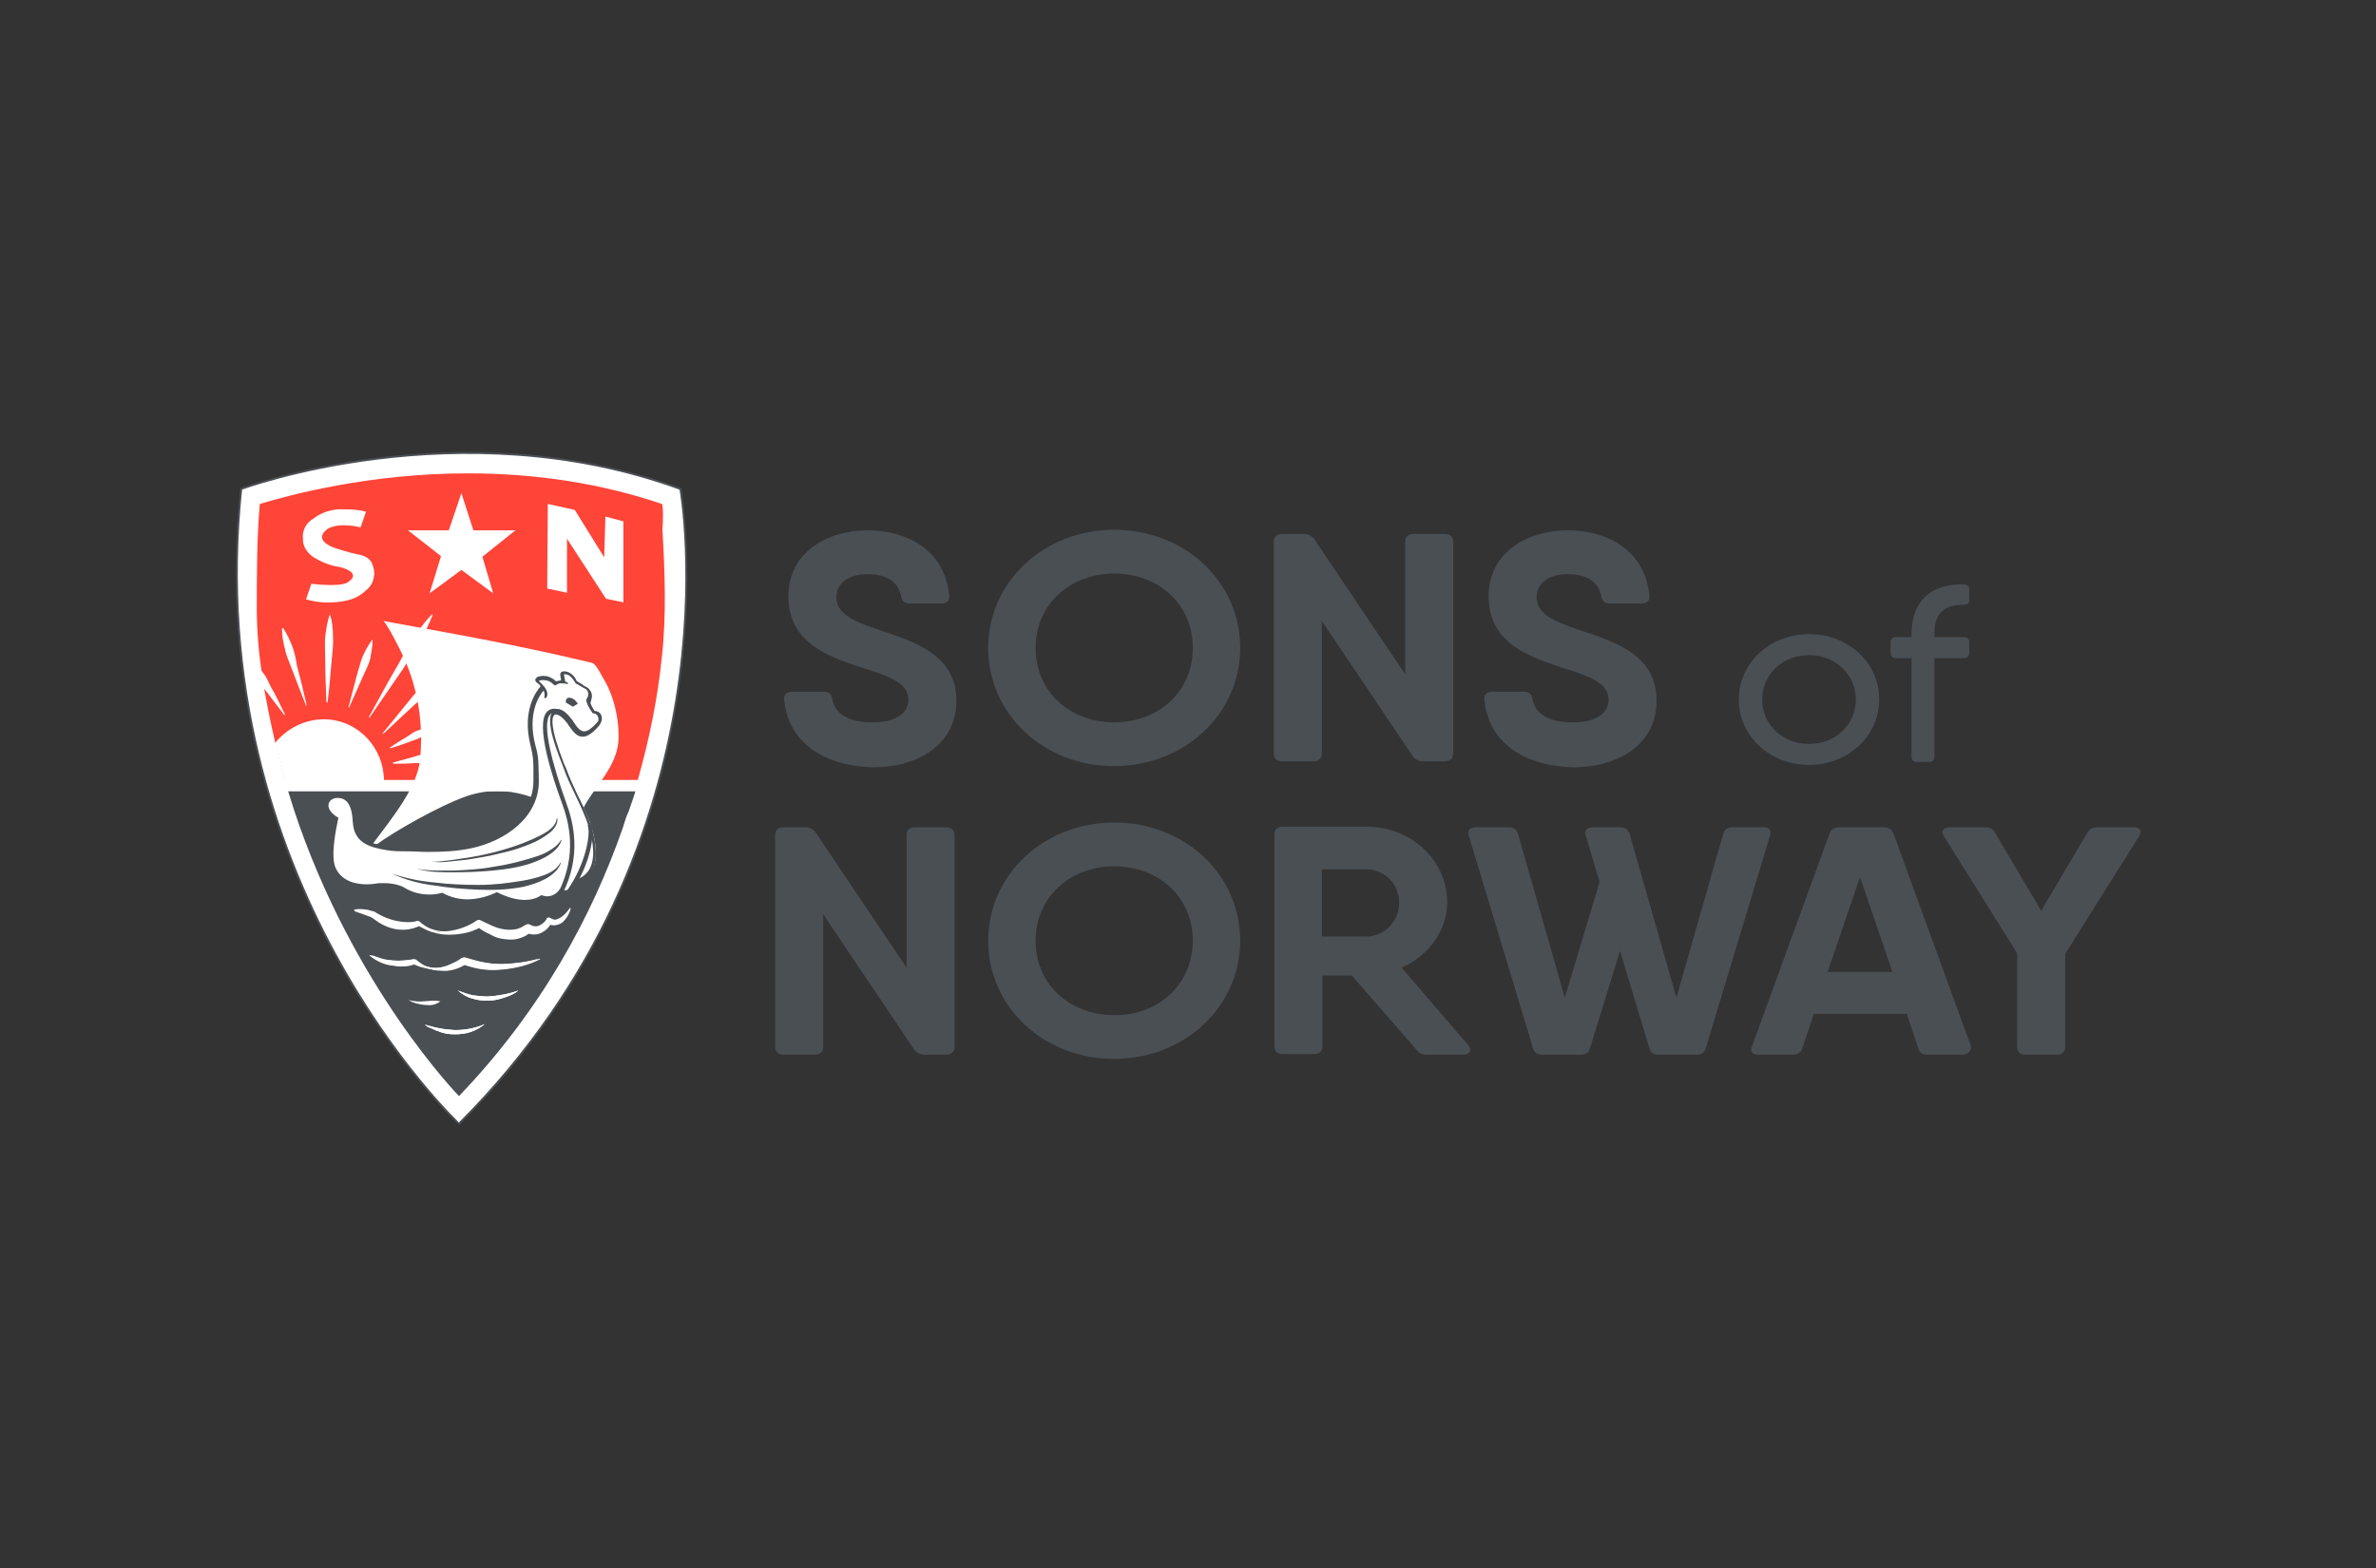 <?xml version="1.0" encoding="utf-8"?>
<!-- Generator: Adobe Illustrator 22.1.0, SVG Export Plug-In . SVG Version: 6.00 Build 0)  -->
<svg version="1.1" id="Layer_1" xmlns="http://www.w3.org/2000/svg" xmlns:xlink="http://www.w3.org/1999/xlink" x="0px" y="0px"
	 viewBox="0 0 396 261.4" style="enable-background:new 0 0 396 261.4;" xml:space="preserve">
<rect x="0" y="0" width="396" height="261.4" fill="#333333" stroke="none"/>
<style type="text/css">
	.st0{fill:#4A4F54;}
	.st1{fill:#FFFFFF;stroke:#4A4F54;stroke-width:0.322;stroke-miterlimit:10;}
	.st2{fill:#FF4438;}
	.st3{fill:#FFFFFF;}
	.st4{fill:#FFFFFF;stroke:#000000;stroke-width:0.36;stroke-linecap:round;stroke-miterlimit:1;}
	.st5{fill:none;}
</style>
<g>
	<g>
		<path class="st0" d="M130.7,116.6c-0.1-0.9,0.5-1.3,1.4-1.3h5.2c0.8,0,1.3,0.4,1.4,1.2c0.5,2.6,2.8,3.9,6.7,3.9c4.1,0,6-1.6,6-3.8
			c0-2.7-3.2-3.9-7.1-5.1c-5.8-1.9-12.9-4.1-12.9-12.1c0-7.3,6.4-11,13.2-11c6.7,0,12.9,3.4,13.6,10.9c0.1,0.9-0.5,1.3-1.4,1.3h-5.2
			c-0.8,0-1.3-0.4-1.4-1.2c-0.5-2.5-2.5-3.7-5.6-3.7c-3.3,0-5.2,1.6-5.2,3.8c0,2.8,2.8,4,6.5,5.3c5.9,2,13.5,4,13.5,12
			c0,7.3-6.4,11.1-13.9,11.1C137.9,127.7,131.4,124.2,130.7,116.6z"/>
		<path class="st0" d="M164.7,108c0-11.1,9.4-19.7,21-19.7c11.7,0,21,8.6,21,19.7s-9.4,19.7-21,19.7
			C174,127.7,164.7,119.1,164.7,108z M198.8,108c0-7.3-5.7-12.4-13.1-12.4c-7.3,0-13.1,5.1-13.1,12.4c0,7.3,5.7,12.4,13.1,12.4
			C193.1,120.4,198.8,115.3,198.8,108z"/>
		<path class="st0" d="M235.6,89h5.2c0.9,0,1.4,0.5,1.4,1.3v35.3c0,0.8-0.5,1.3-1.4,1.3h-3.6c-0.7,0-1.3-0.3-1.7-0.8l-15.2-22.6
			v22.1c0,0.8-0.5,1.3-1.4,1.3h-5.2c-0.9,0-1.4-0.5-1.4-1.3V90.3c0-0.8,0.5-1.3,1.4-1.3h3.6c0.7,0,1.3,0.3,1.7,0.8l15.2,22.6V90.3
			C234.2,89.5,234.7,89,235.6,89z"/>
		<path class="st0" d="M247.4,116.6c-0.1-0.9,0.5-1.3,1.4-1.3h5.2c0.8,0,1.3,0.4,1.4,1.2c0.5,2.6,2.8,3.9,6.7,3.9c4.1,0,6-1.6,6-3.8
			c0-2.7-3.2-3.9-7.1-5.1c-5.8-1.9-12.9-4.1-12.9-12.1c0-7.3,6.4-11,13.2-11c6.7,0,12.9,3.4,13.6,10.9c0.1,0.9-0.5,1.3-1.4,1.3h-5.2
			c-0.8,0-1.3-0.4-1.4-1.2c-0.5-2.5-2.5-3.7-5.6-3.7c-3.3,0-5.2,1.6-5.2,3.8c0,2.8,2.8,4,6.5,5.3c5.9,2,13.5,4,13.5,12
			c0,7.3-6.4,11.1-13.9,11.1C254.6,127.7,248.1,124.2,247.4,116.6z"/>
		<path class="st0" d="M289.8,116.6c0-6.1,5.2-10.9,11.7-10.9c6.5,0,11.7,4.7,11.7,10.9c0,6.1-5.2,10.9-11.7,10.9
			C295,127.5,289.8,122.7,289.8,116.6z M309.3,116.6c0-4.2-3.4-7.4-7.8-7.4s-7.8,3.2-7.8,7.4c0,4.2,3.4,7.4,7.8,7.4
			S309.3,120.8,309.3,116.6z"/>
		<path class="st0" d="M322.4,105.6v0.6h4.9c0.6,0,0.9,0.3,0.9,0.9v1.7c0,0.6-0.3,0.9-0.9,0.9h-4.9v16.4c0,0.6-0.3,0.9-0.9,0.9h-2
			c-0.6,0-0.9-0.3-0.9-0.9v-16.4h-2.6c-0.6,0-0.9-0.3-0.9-0.9v-1.7c0-0.6,0.3-0.9,0.9-0.9h2.6v-0.6c0-5.2,3-8.3,8.7-8.2
			c0.6,0,0.9,0.4,0.9,0.9v1.7c0,0.6-0.3,0.8-1,0.8C324,100.8,322.4,102.3,322.4,105.6z"/>
	</g>
	<g>
		<path class="st0" d="M152.5,137.9h5.2c0.9,0,1.4,0.5,1.4,1.3v35.3c0,0.8-0.5,1.3-1.4,1.3h-3.6c-0.7,0-1.3-0.3-1.7-0.8l-15.2-22.6
			v22.1c0,0.8-0.5,1.3-1.4,1.3h-5.2c-0.9,0-1.4-0.5-1.4-1.3v-35.3c0-0.8,0.5-1.3,1.4-1.3h3.6c0.7,0,1.3,0.3,1.7,0.8l15.2,22.6v-22.1
			C151.1,138.3,151.6,137.9,152.5,137.9z"/>
		<path class="st0" d="M164.7,156.8c0-11.1,9.4-19.7,21-19.7c11.7,0,21,8.6,21,19.7c0,11.1-9.4,19.7-21,19.7
			C174,176.5,164.7,167.9,164.7,156.8z M198.8,156.8c0-7.3-5.7-12.4-13.1-12.4c-7.3,0-13.1,5.1-13.1,12.4c0,7.3,5.7,12.4,13.1,12.4
			C193,169.3,198.8,164.1,198.8,156.8z"/>
		<path class="st0" d="M244.7,174.2c0.7,0.8,0.3,1.6-0.8,1.6h-6.1c-0.7,0-1.3-0.2-1.7-0.8l-10.8-12.4h-4.9v11.8
			c0,0.8-0.5,1.3-1.4,1.3h-5.2c-0.9,0-1.4-0.5-1.4-1.3v-35.3c0-0.8,0.5-1.3,1.4-1.3h6.6h7.4c7.4,0,13.4,5.6,13.4,12.6
			c0,4.7-3.1,8.9-7.6,10.9L244.7,174.2L244.7,174.2z M220.3,156.1h7.4c3,0,5.5-2.5,5.5-5.6c0-3.2-2.5-5.6-5.5-5.6h-7.4V156.1z"/>
		<path class="st0" d="M295,139.3l-10.7,35.4c-0.2,0.8-0.8,1.1-1.5,1.1h-6.4c-0.8,0-1.3-0.3-1.5-1.1l-4.9-16.2l-5,16.2
			c-0.2,0.8-0.8,1.1-1.5,1.1H257c-0.8,0-1.3-0.3-1.5-1.1l-10.7-35.4c-0.3-0.9,0.2-1.4,1.2-1.4h5.5c0.8,0,1.3,0.4,1.5,1.1l7.8,27.3
			l5.8-19.3l-2.3-7.7c-0.3-0.9,0.2-1.4,1.2-1.4h4.6c0.8,0,1.3,0.4,1.5,1.1l7.8,27.3l7.8-27.3c0.2-0.7,0.7-1.1,1.5-1.1h5.5
			C294.8,137.9,295.3,138.4,295,139.3z"/>
		<path class="st0" d="M327,175.8h-5.8c-0.8,0-1.3-0.3-1.5-1.1l-1.9-5.7h-15.5l-1.9,5.7c-0.2,0.7-0.8,1.1-1.5,1.1h-5.8
			c-1,0-1.5-0.5-1.1-1.4l12.9-35.4c0.2-0.7,0.8-1.1,1.6-1.1h7.5c0.8,0,1.4,0.4,1.6,1.1l12.9,35.4C328.5,175.3,328,175.8,327,175.8z
			 M315.4,162l-5.4-15.8l-5.4,15.8H315.4z"/>
		<path class="st0" d="M355.6,137.9c1.1,0,1.5,0.6,0.9,1.5L344.2,159v15.5c0,0.8-0.5,1.3-1.4,1.3h-5.2c-0.9,0-1.4-0.5-1.4-1.3v-15.6
			L324,139.4c-0.6-0.9-0.1-1.5,0.9-1.5h6c0.8,0,1.3,0.3,1.6,0.9l7.7,13l7.7-13c0.3-0.6,0.9-0.9,1.6-0.9H355.6L355.6,137.9z"/>
	</g>
	<g>
		<g>
			<path class="st1" d="M40.2,81.5c0,0,36.3-13.5,73.2,0c0,0,10.5,58.4-36.9,105.8C76.4,187.3,33.4,146.7,40.2,81.5z"/>
		</g>
		<path class="st0" d="M48,131.8l1,3.2c9.8,29.6,27.5,47.7,27.5,47.7c13.8-14.4,22.2-30.1,27.3-44.7c0.3-1,0.6-2,1-2.8
			c0.4-1.1,1.1-3.3,1.1-3.3H48z"/>
		<path class="st2" d="M110.3,84c-10-3.4-20.9-5.1-32.3-5.1c-16.4,0-29.7,3.6-34.7,5.1c-0.5,5.8-0.5,11.7-0.5,17.5
			c0,7.5,1.4,15.1,3.1,22.4c0.5,2,1,4.1,1.6,6.1l58.8,0c1.9-6.7,3.3-13.5,4-20.4c0.8-7.1,0.5-14.4,0.1-21.5
			C110.5,87.7,110.6,84.1,110.3,84z"/>
		<g>
			<path class="st3" d="M57.9,97.1c-1.4,0.8-6,0.2-6,0.2L51,99.9c4.1,1.2,7.5,0,7.5,0c1.4-0.4,2.5-1.5,2.5-1.5
				c1.2-0.9,1.3-2.2,1.3-2.2c0.3-1.2-0.4-2.5-0.4-2.5c-0.5-0.9-1.8-1.2-1.8-1.2c-1.8-0.3-4.4-1.2-4.4-1.2c-3.9-1.5-1-3.2-1-3.2
				c2-1.1,5.4-0.2,5.4-0.2l0.9-2.6c-1.5-0.5-4.4-0.4-4.7-0.4c-2.5,0.2-4,1.5-4,1.5c-2.2,1.3-1.8,3.4-1.8,3.4c-0.1,2,1.8,3.1,1.8,3.1
				c2.2,1.4,4.3,1.6,4.3,1.6S60.6,95.4,57.9,97.1z"/>
		</g>
		<g>
			<polygon class="st3" points="100.9,86.1 100.7,92.9 95.8,85 91.3,84 91.2,98.1 94.5,98.8 94.5,89.8 101,99.8 103.9,100.4 
				103.9,86.9 			"/>
		</g>
		<g>
			<polygon class="st3" points="68,88.4 74.8,88.4 76.9,82.2 78.9,88.4 85.9,88.4 80.4,92.8 82.2,98.9 76.9,95 71.6,98.9 73.5,92.7 
							"/>
		</g>
		<path class="st3" d="M96.5,136.3c1.8-4.9,6.7-8.1,6.6-13.7c0-3-0.8-6.5-2.3-9.1c-0.4-0.6-1.4-2.8-2.1-3
			c-9.9-2.4-19.9-4.3-29.9-6.1c-1.2-0.2-4.9-0.9-4.9-0.9c0.7,0.6,2.9,5,3.4,6.1c2.4,5.3,3.3,11.2,2.7,17.1c-0.5,4.5-4.3,9.2-7.9,14
			c0.3,0.3,0.2,0.4,0.6,0.1c3-2.2,10.5-6.5,15.1-8.1C85,130.3,90.2,133.4,96.5,136.3z"/>
		<g>
			<g>
				<g>
					<path class="st4" d="M89.7,130.1L89.7,130.1C89.7,130.2,89.7,130.2,89.7,130.1z"/>
					<path class="st3" d="M87.4,150.4c-1.4,0-3-0.4-4.7-1.3c-0.6,0.3-2.5,1.1-4.9,1.1c-1.6,0-3-0.4-4.3-1.1
						c-0.3,0.1-1.1,0.3-2.1,0.3c-1.5,0-3.1-0.4-4.5-1.2c0,0-1.2-0.7-3.1-0.7c-0.5,0-1,0-1.5,0.1c0,0-0.6,0.1-1.5,0.1
						c-1.5,0-4.2-0.4-5.4-2.7c-1-2.1-0.1-6.8,0.4-8.5c-0.9-0.6-1.8-1.5-1.5-2.6c0.2-0.7,0.9-1.2,1.8-1.2c0.7,0,1.3,0.3,1.8,0.7
						c0.9,1,1,2.5,1.1,3.6c0.2,3,2.1,3.9,5.4,4.4c1.1,0.2,2.3,0.2,3.4,0.2c1.1,0,2.2,0.1,3.4,0.1c2.9,0,5.1-0.2,7.1-0.6
						c5.6-1.1,11.2-5.1,11-11.2c0-0.5,0-0.9,0-1.3c0-1.6,0-2.4-0.6-4.4c-1.6-6.4,1.7-9.6,1.9-9.7c1.1-1.1,2.8-1.5,2.9-1.5
						c0.9,0.2,2,0.5,3.5,1.4c0.2,0.1,0.3,0.2,0.5,0.3c0.2,0.1,0.4,0.2,0.6,0.4c0.5,0.6,0.3,1.3,0.2,1.6c0,0.1-0.1,0.2-0.1,0.2
						c-0.1,0.4,0.4,1.3,0.9,1.9c0,0,0.1,0,0.1,0c0.5,0,0.7,0.2,0.8,0.4c0.2,0.3,0.2,0.8,0.1,1.1c-1.1,1.4-1.9,1.9-2.6,1.9
						c-0.8,0-1.4-0.7-1.9-1.5c-0.1-0.2-0.3-0.4-0.4-0.6c-0.8-1-1.5-1.6-2.1-1.6c-0.1,0-0.2,0-0.4,0.1c-1.8,0.8,0.5,6.5,1.3,8.6
						c0.1,0.4,0.3,0.7,0.3,0.9c0.5,1.5,1.2,3,2,4.5c0.5,1.1,1.1,2.3,1.6,3.4c0.1,0.2,2.4,5.5,0.9,8.8c-0.5,1-1.3,1.8-2.4,2.2
						c-0.2,0.5-0.8,1.9-2.2,1.9c-0.2,0-0.5,0-0.7-0.1c-0.3,0.4-1.1,1.1-2.2,1.1c-0.3,0-0.6-0.1-1-0.2
						C89.8,149.9,88.9,150.4,87.4,150.4z"/>
				</g>
				<g>
					<g>
						<path class="st0" d="M94.8,149c-0.1,0-0.1,0-0.2-0.1c-0.1-0.1-0.3-0.2-0.2-0.3c3.3-4.6,4-9.6,3.6-10.8c-0.1-0.2,0-0.4,0.2-0.4
							c0.2-0.1,0.4,0,0.4,0.2c0.5,1.4-0.1,6.5-3.5,11.2C95,148.9,94.9,149,94.8,149z"/>
					</g>
				</g>
				<g>
					<g>
						<path class="st0" d="M93.3,149.1c0,0-0.1,0-0.1,0c-0.2-0.1-0.2-0.3-0.1-0.4c3.1-6.3,1.8-11.5,0.5-15c-1.4-3.8-4.5-13-2.4-15.1
							c0.5-0.5,1.2-0.6,2.1-0.3c0.2,0.1,0.3,0.2,0.2,0.4c-0.1,0.2-0.2,0.3-0.4,0.2c-0.6-0.2-1.1-0.2-1.4,0.2
							c-1.5,1.5,0.5,8.7,2.6,14.5c1.3,3.5,2.7,9-0.6,15.5C93.6,149.1,93.4,149.1,93.3,149.1z"/>
					</g>
				</g>
				<path class="st0" d="M96.3,117.3c-0.2,0.1-0.8,0.5-0.8,0.5l-1.2-0.7c0,0-0.1-0.9,0.7-0.8C95.8,116.4,96.3,117.3,96.3,117.3z"/>
			</g>
			<g>
				<g>
					<path class="st0" d="M69.4,144.8c2.1,0.4,4.2,0.3,6.4,0.3c2.1-0.1,4.2-0.2,6.3-0.6c2.1-0.3,4.2-0.8,6.2-1.4
						c1-0.3,2-0.6,2.9-1.1c0.9-0.5,1.8-1.1,2.3-2l0.1,0c-0.3,1.1-1.2,1.9-2.1,2.5c-0.9,0.6-1.9,1-3,1.4c-2.1,0.7-4.2,1-6.3,1.2
						c-2.1,0.2-4.3,0.3-6.4,0.3C73.6,145.4,71.5,145.4,69.4,144.8L69.4,144.8z"/>
				</g>
			</g>
			<g>
				<g>
					<path class="st0" d="M72,143.6c1,0.1,1.9-0.1,2.9-0.2c1-0.1,1.9-0.3,2.8-0.4c1.9-0.3,3.8-0.7,5.6-1.2c1.8-0.5,3.6-1.1,5.4-1.9
						c0.9-0.4,1.7-0.8,2.5-1.3c0.7-0.5,1.5-1.2,1.6-2.2l0.1,0c0.1,1-0.6,1.9-1.4,2.5c-0.8,0.6-1.6,1.1-2.5,1.5
						c-1.8,0.8-3.6,1.4-5.5,1.8c-1.9,0.5-3.8,0.8-5.7,1.1c-1,0.1-1.9,0.2-2.9,0.3C73.9,143.7,73,143.8,72,143.6L72,143.6z"/>
				</g>
			</g>
			<g>
				<g>
					<path class="st0" d="M65.3,145.6c2.3,0.8,4.8,1.3,7.2,1.5c2.4,0.3,4.9,0.4,7.3,0.4c2.5,0,4.9-0.3,7.3-0.7
						c1.2-0.2,2.4-0.5,3.5-0.9c1.1-0.4,2.2-1,2.8-2.1l0.1,0c-0.4,1.2-1.5,2.1-2.6,2.7c-1.1,0.6-2.4,1-3.6,1.3
						c-2.5,0.5-5,0.6-7.5,0.5c-2.5-0.1-5-0.3-7.4-0.7C70,147.3,67.6,146.7,65.3,145.6L65.3,145.6z"/>
				</g>
			</g>
		</g>
		<g>
			<g>
				<g>
					<g>
						<g>
							<path class="st3" d="M59.1,151.8c0.6-0.1,1.2-0.1,1.8,0c0.3,0,0.6,0.1,0.9,0.2c0.3,0.1,0.6,0.2,1,0.4l0,0
								c0.5,0.3,1,0.6,1.6,0.8c0.5,0.2,1.1,0.4,1.7,0.5c0.6,0.1,1.2,0.2,1.7,0.2c0.6,0,1.2-0.1,1.7-0.2l0.1,0c0.1,0,0.2,0,0.3,0.1
								c0.7,0.5,1.4,1,2.2,1.3c0.8,0.3,1.7,0.3,2.6,0.3c0.9-0.1,1.7-0.3,2.5-0.6c0.8-0.3,1.6-0.7,2.3-1.2c0.2-0.1,0.4-0.1,0.6,0l0,0
								c0.6,0.3,1.2,0.7,1.9,0.9c0.6,0.2,1.3,0.5,2,0.6c0.7,0.1,1.3,0.1,1.9,0c0.6-0.1,1.3-0.4,1.6-0.7l0.1,0
								c0.2-0.2,0.5-0.2,0.7-0.1c0.5,0.2,1,0.3,1.5,0.2c0.5-0.2,1-0.6,1.3-1.1l0-0.1c0.1-0.2,0.4-0.2,0.6-0.1
								c0.3,0.2,0.6,0.3,0.9,0.3c0.3,0,0.6-0.2,0.9-0.4c0.6-0.4,1.1-1,1.5-1.7c0,0,0.1,0,0.1,0c0,0,0,0,0,0.1
								c-0.2,0.8-0.6,1.5-1.2,2.1c-0.3,0.3-0.7,0.5-1.2,0.6c-0.5,0.1-1,0-1.4-0.2l0.6-0.2c-0.2,0.4-0.4,0.7-0.7,1
								c-0.3,0.3-0.6,0.5-1,0.7c-0.8,0.4-1.8,0.3-2.5,0l0.8-0.2c-0.7,0.7-1.5,1-2.3,1.2c-0.8,0.2-1.7,0.1-2.4,0
								c-0.8-0.1-1.5-0.4-2.2-0.8c-0.7-0.3-1.4-0.7-2-1.2l0.6,0c-0.9,0.5-1.7,0.8-2.6,1c-0.9,0.2-1.8,0.3-2.7,0.3
								c-0.9,0-1.8-0.1-2.7-0.4c-0.9-0.2-1.7-0.7-2.5-1.1l0.3,0c-0.6,0.3-1.3,0.5-1.9,0.6c-0.7,0.1-1.3,0.1-2,0
								c-1.3-0.2-2.6-0.8-3.6-1.6l0,0l0,0c-0.1-0.1-0.4-0.3-0.6-0.4c-0.2-0.1-0.5-0.2-0.8-0.3c-0.5-0.2-1.1-0.4-1.7-0.6
								C59.1,151.9,59,151.9,59.1,151.8C59.1,151.8,59.1,151.8,59.1,151.8z"/>
						</g>
					</g>
				</g>
			</g>
		</g>
		<g>
			<path class="st3" d="M76.3,165.1c0.8,0.3,1.6,0.6,2.5,0.8c0.8,0.1,1.7,0.2,2.5,0.2c1.7-0.1,3.4-0.4,5.1-1
				c-0.7,0.6-1.5,0.9-2.4,1.2c-0.9,0.3-1.8,0.5-2.7,0.5c-0.9,0-1.8-0.1-2.7-0.4C77.8,166.2,77,165.7,76.3,165.1z"/>
		</g>
		<g>
			<path class="st3" d="M70.8,170.8c0.9,0.2,1.7,0.5,2.5,0.6c0.8,0.2,1.7,0.2,2.5,0.3c1.7,0,3.4-0.3,5-1c-0.7,0.6-1.5,1-2.3,1.3
				c-0.9,0.3-1.8,0.4-2.7,0.4c-0.9,0-1.8-0.1-2.7-0.5c-0.4-0.1-0.8-0.3-1.2-0.5C71.5,171.3,71.1,171.1,70.8,170.8z"/>
		</g>
		<g>
			<path class="st3" d="M68.1,166.7c0.9,0.2,1.8,0.3,2.6,0.2c0.4,0,0.9-0.1,1.3-0.1c0.4,0,0.9,0,1.4,0.1c0,0,0,0,0,0c0,0,0,0,0,0
				c-0.4,0.3-0.8,0.5-1.3,0.6c-0.5,0.1-0.9,0-1.4,0C69.8,167.4,68.9,167.2,68.1,166.7C68,166.8,68,166.7,68.1,166.7
				C68.1,166.7,68.1,166.7,68.1,166.7z"/>
		</g>
		<g>
			<g>
				<g>
					<g>
						<g>
							<path class="st3" d="M61.9,159.2c0.6,0.2,1.2,0.4,1.8,0.6c0.6,0.2,1.2,0.2,1.8,0.3c1.2,0.1,2.4,0,3.5-0.2l0.1,0
								c0.1,0,0.2,0,0.3,0.1c0.5,0.4,1.1,0.9,1.8,1.1c0.7,0.2,1.4,0.3,2.1,0.2c0.7-0.1,1.4-0.3,2-0.6c0.6-0.3,1.3-0.6,1.8-1
								c0.1-0.1,0.3-0.1,0.5-0.1l0,0c1,0.3,2,0.6,3,0.8c1,0.2,2,0.3,3.1,0.3c2.1,0,4.2-0.3,6.2-0.9c0,0,0.1,0,0.1,0c0,0,0,0.1,0,0.1
								c-1.9,1-4.1,1.5-6.2,1.7c-1.1,0.1-2.2,0.1-3.3-0.1c-1.1-0.1-2.2-0.5-3.2-0.8l0.5-0.1c-0.7,0.5-1.4,0.8-2.1,1
								c-0.7,0.2-1.5,0.3-2.3,0.2c-0.8,0-1.5-0.2-2.2-0.4c-0.7-0.2-1.4-0.5-2.1-0.8l0.3,0c-1.3,0.6-2.6,0.6-3.9,0.3
								C64,160.6,62.8,160.1,61.9,159.2C61.9,159.3,61.8,159.2,61.9,159.2C61.9,159.2,61.9,159.2,61.9,159.2z"/>
						</g>
					</g>
				</g>
			</g>
		</g>
		<path class="st3" d="M95.1,151.2C95.1,151.2,95,151.2,95.1,151.2c-0.5,0.7-1,1.3-1.6,1.7c-0.3,0.2-0.6,0.3-0.9,0.4
			c-0.3,0-0.6-0.1-0.9-0.3c-0.2-0.1-0.5-0.1-0.6,0.1l0,0.1c-0.3,0.5-0.8,0.9-1.3,1.1c-0.5,0.2-1,0.1-1.5-0.2
			c-0.2-0.1-0.5-0.1-0.7,0.1l-0.1,0c-0.4,0.3-1,0.6-1.6,0.7c-0.6,0.1-1.3,0.1-1.9,0c-0.7-0.1-1.3-0.3-2-0.6
			c-0.6-0.3-1.3-0.6-1.9-0.9l0,0c-0.2-0.1-0.4-0.1-0.6,0c-0.7,0.5-1.5,0.9-2.3,1.2c-0.8,0.3-1.7,0.5-2.5,0.6c-0.9,0.1-1.8,0-2.6-0.3
			c-0.8-0.2-1.6-0.8-2.2-1.3c-0.1-0.1-0.2-0.1-0.3-0.1l-0.1,0c-0.5,0.2-1.1,0.2-1.7,0.2c-0.6,0-1.2-0.1-1.7-0.2
			c-0.6-0.1-1.1-0.3-1.7-0.5c-0.5-0.2-1.1-0.5-1.6-0.8l0,0c-0.4-0.3-0.6-0.3-1-0.4c-0.3-0.1-0.6-0.2-0.9-0.2c-0.6-0.1-1.2-0.1-1.8,0
			c0,0,0,0-0.1,0c0,0,0,0.1,0,0.1c0.6,0.2,1.1,0.4,1.7,0.6c0.3,0.1,0.5,0.2,0.8,0.3c0.2,0.1,0.5,0.3,0.6,0.4l0,0l0,0
			c1.1,0.8,2.3,1.4,3.6,1.6c0.7,0.1,1.4,0.1,2,0c0.6-0.1,1.2-0.2,1.8-0.5c0.8,0.4,1.5,0.8,2.4,1c0.9,0.2,1.8,0.4,2.7,0.4
			c0.9,0,1.8-0.1,2.7-0.3c0.8-0.2,1.5-0.5,2.3-0.9c0.5,0.4,1.1,0.7,1.7,1c0.7,0.3,1.4,0.6,2.2,0.8c0.8,0.2,1.6,0.2,2.4,0
			c0.7-0.2,1.3-0.4,2-0.9c0.7,0.2,1.4,0.2,2.1-0.1c0.4-0.2,0.7-0.4,1-0.7c0.2-0.2,0.4-0.4,0.5-0.6c0.3,0.1,0.6,0.1,1,0.1
			c0.5-0.1,0.9-0.4,1.2-0.6C94.5,152.8,94.9,152.1,95.1,151.2C95.1,151.3,95.1,151.2,95.1,151.2z"/>
		<g>
			<path class="st3" d="M76.3,165.1c0.8,0.3,1.6,0.6,2.5,0.8c0.8,0.1,1.7,0.2,2.5,0.2c1.7-0.1,3.4-0.4,5.1-1
				c-0.7,0.6-1.5,0.9-2.4,1.2c-0.9,0.3-1.8,0.5-2.7,0.5c-0.9,0-1.8-0.1-2.7-0.4C77.8,166.2,77,165.7,76.3,165.1z"/>
		</g>
		<g>
			<path class="st3" d="M70.8,170.8c0.9,0.2,1.7,0.5,2.5,0.6c0.8,0.2,1.7,0.2,2.5,0.3c1.7,0,3.4-0.3,5-1c-0.7,0.6-1.5,1-2.3,1.3
				c-0.9,0.3-1.8,0.4-2.7,0.4c-0.9,0-1.8-0.1-2.7-0.5c-0.4-0.1-0.8-0.3-1.2-0.5C71.6,171.3,71.2,171.1,70.8,170.8z"/>
		</g>
		<path class="st3" d="M89.7,159.8c-2,0.6-4.1,0.8-6.2,0.9c-1,0-2.1-0.1-3.1-0.3c-1-0.1-2-0.4-3-0.8l0,0c-0.2,0-0.3,0-0.5,0.1
			c-0.5,0.4-1.1,0.7-1.8,1c-0.6,0.3-1.3,0.5-2,0.6c-0.7,0.1-1.4,0-2.1-0.2c-0.7-0.2-1.2-0.7-1.8-1.1c-0.1-0.1-0.2-0.1-0.3-0.1
			l-0.1,0c-1.1,0.2-2.3,0.3-3.5,0.2c-0.6-0.1-1.2-0.1-1.8-0.3c-0.6-0.2-1.2-0.4-1.8-0.6c0,0,0,0-0.1,0c0,0,0,0.1,0,0.1
			c1,0.8,2.2,1.4,3.4,1.6c1.2,0.2,2.5,0.2,3.7-0.3c0.6,0.3,1.3,0.6,1.9,0.7c0.7,0.2,1.5,0.3,2.2,0.4c0.8,0,1.5,0,2.3-0.2
			c0.7-0.2,1.2-0.5,1.8-0.8c1,0.3,1.9,0.6,3,0.8c1.1,0.2,2.2,0.2,3.3,0.1C85.7,161.4,87.9,160.8,89.7,159.8
			C89.8,159.8,89.8,159.8,89.7,159.8C89.8,159.8,89.8,159.8,89.7,159.8z"/>
		<path class="st0" d="M100.1,119c-0.2-0.3-0.6-0.5-1-0.5c-0.4-0.6-0.7-1.2-0.7-1.4c0.1-0.1,0.1-0.2,0.1-0.3
			c0.1-0.3,0.4-1.2-0.3-1.9c-0.2-0.3-0.5-0.4-0.7-0.5c-0.1-0.1-0.3-0.1-0.4-0.3c-0.4-0.2-0.7-0.4-1-0.6c-0.1-0.3-0.4-0.8-0.8-1.1
			c-0.6-0.5-1.3-0.6-1.7-0.4c-0.1,0.1-0.3,0.1-0.2,0.7c0.1,0.5,0.1,0.6,0.1,0.7c-0.1,0-0.4,0.1-0.5,0.1c-0.2,0-0.4,0.1-0.4,0
			c-0.2-0.2-0.7-0.6-1.5-0.8c-0.7-0.1-1.6,0-1.8,0.4c-0.1,0.1-0.2,0.4,0.2,0.7c0.3,0.2,0.5,0.4,0.6,0.6c-0.8,0.9-3.1,4.1-1.7,9.8
			c0.5,2,0.5,2.7,0.5,4.3c0,0.4,0,0.8,0,1.3c0.2,6-5.3,9.8-10.8,10.9c-2,0.4-4.2,0.6-7.1,0.6c-1.1,0-2.2,0-3.4-0.1
			c-1.1,0-2.2-0.1-3.4-0.2c-3.1-0.5-4.9-1.3-5.1-4.1c-0.1-1.2-0.2-2.8-1.2-3.8c-0.5-0.5-1.2-0.8-2-0.8c-1,0-1.9,0.6-2.1,1.4
			c-0.3,1.2,0.5,2.2,1.5,2.9c-0.5,2.2-1.3,6.5-0.3,8.5c0.9,1.9,3,2.9,5.7,2.9c0.9,0,1.5-0.1,1.6-0.1c0.5-0.1,0.9-0.1,1.4-0.1
			c1.8,0,3,0.6,3,0.6c1.5,0.8,3,1.3,4.7,1.3c0.9,0,1.7-0.2,2.1-0.3c1.3,0.7,2.7,1.1,4.3,1.1c2.3,0,4.2-0.8,4.9-1.1
			c1.7,0.8,3.3,1.3,4.7,1.3c1.4,0,2.3-0.4,2.8-0.7c0.3,0.1,0.6,0.1,0.9,0.1c1.1,0,1.9-0.6,2.3-1c0.2,0,0.4,0.1,0.6,0.1
			c1.3,0,2.1-1.1,2.4-1.9c1.1-0.4,1.9-1.2,2.4-2.3c1.5-3.4-0.8-8.8-0.9-9c-0.5-1.1-1-2.3-1.6-3.4c-0.7-1.5-1.4-3-1.9-4.4
			c-0.1-0.2-0.2-0.5-0.4-0.9c-2.4-6.2-2.1-7.9-1.5-8.2c0.1,0,0.1,0,0.2,0c0.4,0,1.1,0.5,1.8,1.4c0.1,0.2,0.3,0.4,0.4,0.6
			c0.6,0.8,1.2,1.7,2.2,1.7c0.8,0,1.7-0.6,2.8-1.9c0-0.1,0.1-0.1,0.1-0.2C100.4,120.1,100.4,119.5,100.1,119z M99.7,120.2
			c-1,1.2-1.8,1.7-2.3,1.7c-0.9,0-1.4-1-2.1-2c-0.7-0.9-1.5-1.7-2.3-1.7c-0.2,0-0.3,0-0.5,0.1c-2.3,1.1,0.9,8.2,1.5,9.9
			c0.9,2.6,2.5,5.3,3.5,7.9c0,0,3.9,8.9-1.5,10.5c0,0-0.5,1.8-1.9,1.8c-0.2,0-0.5-0.1-0.8-0.2c0,0-0.7,1.2-2.1,1.2
			c-0.3,0-0.7-0.1-1-0.2c0,0-0.9,0.8-2.7,0.8c-1.2,0-2.7-0.3-4.7-1.3c0,0-2.2,1.2-4.9,1.2c-1.3,0-2.8-0.3-4.2-1.1
			c0,0-0.8,0.3-2.1,0.3c-1.2,0-2.7-0.2-4.3-1.2c0,0-1.2-0.7-3.3-0.7c-0.5,0-1,0-1.5,0.1c0,0-0.6,0.1-1.4,0.1c-1.6,0-4-0.4-5.1-2.6
			c-1-1.9,0-6.6,0.4-8.5c-0.9-0.5-1.9-1.4-1.6-2.4c0.2-0.6,0.8-0.9,1.5-0.9c0.6,0,1.1,0.2,1.5,0.6c0.8,0.9,0.9,2.2,1,3.4
			c0.2,3.4,2.6,4.2,5.6,4.7c1.1,0.2,2.3,0.2,3.5,0.2c1.1,0,2.2,0.1,3.4,0.1c2.4,0,4.8-0.1,7.2-0.6c5.7-1.2,11.5-5.2,11.3-11.5
			c-0.1-2.7,0.1-3.3-0.6-5.8c-1.3-5.1,0.6-8.1,1.4-9c0.3,0.6,0.1,1.1,0.1,1.2c0.1,0.1,0.2,0.1,0.3,0c0.1,0,0.1-0.1,0.1-0.1
			c0.5-1-0.6-2-1.2-2.6c0,0,0,0-0.1-0.1c0.1-0.1,0.6-0.2,1.2-0.1c0.8,0.1,1.3,0.8,1.4,0.8c0.1,0.1,0.3,0,0.4-0.1
			c0.2-0.1,0.4-0.2,0.6-0.2c0.4,0,0.7,0,1.1,0.1c0,0,0.1,0,0.1,0c0.2,0,0-0.2,0-0.2c-0.1-0.1-0.2-0.1-0.4-0.2
			c-0.1-0.5-0.1-0.7-0.2-1.1c0,0,0-0.1,0-0.1c0.1,0,0.5-0.1,1,0.3c0.5,0.4,0.7,0.9,0.9,1.1c0,0,0,0.1,0,0.1c0.3,0.1,0.6,0.3,0.9,0.5
			c0.5,0.3,0.8,0.4,1,0.6c0.4,0.5,0.2,1.1,0.1,1.3c-0.7,0.5,0.9,2.6,0.9,2.6c0.1,0,0.2,0,0.2,0C99.8,119.1,99.8,119.9,99.7,120.2z"
			/>
		<g>
			<path class="st3" d="M55,102.4C55,102.4,55,102.5,55,102.4c-0.5,1.2-0.6,2.4-0.8,3.7c-0.1,1.2,0,2.4,0,3.6c0,2.4,0.1,4.8,0.2,7.3
				c0,0,0,0.1,0.1,0.1c0,0,0.1,0,0.1-0.1c0.3-2.4,0.5-4.8,0.7-7.2c0.1-1.2,0.3-2.4,0.2-3.6C55.5,104.9,55.4,103.7,55,102.4
				C55.1,102.5,55.1,102.4,55,102.4z M54.6,117l0.5-14.5L54.6,117z"/>
			<path class="st3" d="M48.7,107.7c-0.4-1-0.9-2.1-1.5-3c0,0,0,0-0.1,0c0,0-0.1,0-0.1,0.1c0,1.2,0.2,2.3,0.5,3.4
				c0.2,1.1,0.7,2.1,1.1,3.2c0.8,2.1,1.6,4.2,2.4,6.2c0,0,0,0,0.1,0c0,0,0.1,0,0-0.1c-0.5-2.2-1-4.3-1.6-6.5
				C49.3,109.8,49.1,108.7,48.7,107.7z"/>
			<path class="st3" d="M47.4,119.2C47.4,119.2,47.4,119.2,47.4,119.2c0.1,0,0.1,0,0.1-0.1c-0.8-1.6-1.5-3.2-2.4-4.7
				c-0.4-0.8-0.7-1.6-1.3-2.3c-0.1-0.1-0.2-0.3-0.3-0.4c0.1,1,0.3,1.9,0.4,2.9c0.1,0.1,0.2,0.3,0.3,0.4
				C45.3,116.4,46.3,117.8,47.4,119.2z"/>
			<path class="st3" d="M62.1,106.7C62.1,106.7,62,106.6,62.1,106.7c-0.1-0.1-0.1-0.1-0.1,0c-0.6,0.8-1.1,1.7-1.5,2.6
				c-0.4,0.9-0.6,1.9-0.9,2.8c-0.5,1.9-1,3.8-1.5,5.7c0,0,0,0.1,0,0.1c0,0,0.1,0,0.1,0c0.8-1.8,1.6-3.6,2.4-5.4
				c0.4-0.9,0.9-1.8,1.1-2.7C61.9,108.7,62.1,107.7,62.1,106.7z"/>
			<path class="st3" d="M69.9,107.1c0.8-1.5,1.6-3,2.2-4.6c0,0,0-0.1,0-0.1c0,0-0.1,0-0.1,0c-1.2,1.2-2.2,2.6-3.1,4
				c-1,1.4-1.7,2.9-2.5,4.3c-1.7,2.9-3.3,5.8-4.9,8.8c0,0,0,0.1,0,0.1c0,0,0.1,0,0.1,0c1.9-2.8,3.8-5.5,5.7-8.3
				C68.1,109.9,69.1,108.6,69.9,107.1z"/>
			<path class="st3" d="M72.2,113.2c-1,0.5-1.8,1.2-2.5,1.9c-0.8,0.7-1.3,1.5-2,2.3c-1.3,1.6-2.6,3.2-3.9,4.8c0,0,0,0.1,0,0.1
				c0,0,0.1,0,0.1,0c1.5-1.4,3-2.8,4.5-4.2c0.7-0.7,1.6-1.3,2.2-2.2C71.3,115.1,71.9,114.3,72.2,113.2
				C72.3,113.3,72.3,113.2,72.2,113.2C72.3,113.2,72.3,113.2,72.2,113.2z"/>
			<path class="st3" d="M70.1,122.9c0.5-0.3,1-0.7,1.3-1.3c0,0,0,0,0,0c0,0,0-0.1-0.1-0.1c-0.7-0.1-1.3,0.1-1.8,0.3
				c-0.6,0.2-1,0.6-1.5,0.9c-1,0.6-2,1.2-3,1.9c0,0,0,0,0,0.1c0,0,0,0.1,0.1,0c1.1-0.3,2.2-0.7,3.3-1.1
				C69.1,123.3,69.7,123.2,70.1,122.9z"/>
			<path class="st3" d="M70.5,125.8c-0.6,0-1.1,0.2-1.7,0.4c-1.1,0.3-2.2,0.6-3.3,0.9c0,0,0,0,0,0.1c0,0,0,0.1,0.1,0.1
				c1.1,0,2.3,0,3.4-0.1c0.6,0,1.1,0,1.7-0.1c0.5-0.2,1.1-0.4,1.6-0.8c0,0,0,0,0,0c0,0,0-0.1,0-0.1
				C71.7,125.9,71.1,125.8,70.5,125.8z"/>
			<path class="st3" d="M54.3,119.9c-3.4-0.1-6.5,1.5-8.5,4c0,0,0.2,0.6,0.2,0.7c0.5,2,0.9,3.6,1.5,5.6H64
				C64,124.7,59.8,120.1,54.3,119.9z"/>
		</g>
	</g>
	<rect y="36" class="st5" width="396" height="190.9"/>
</g>
</svg>
